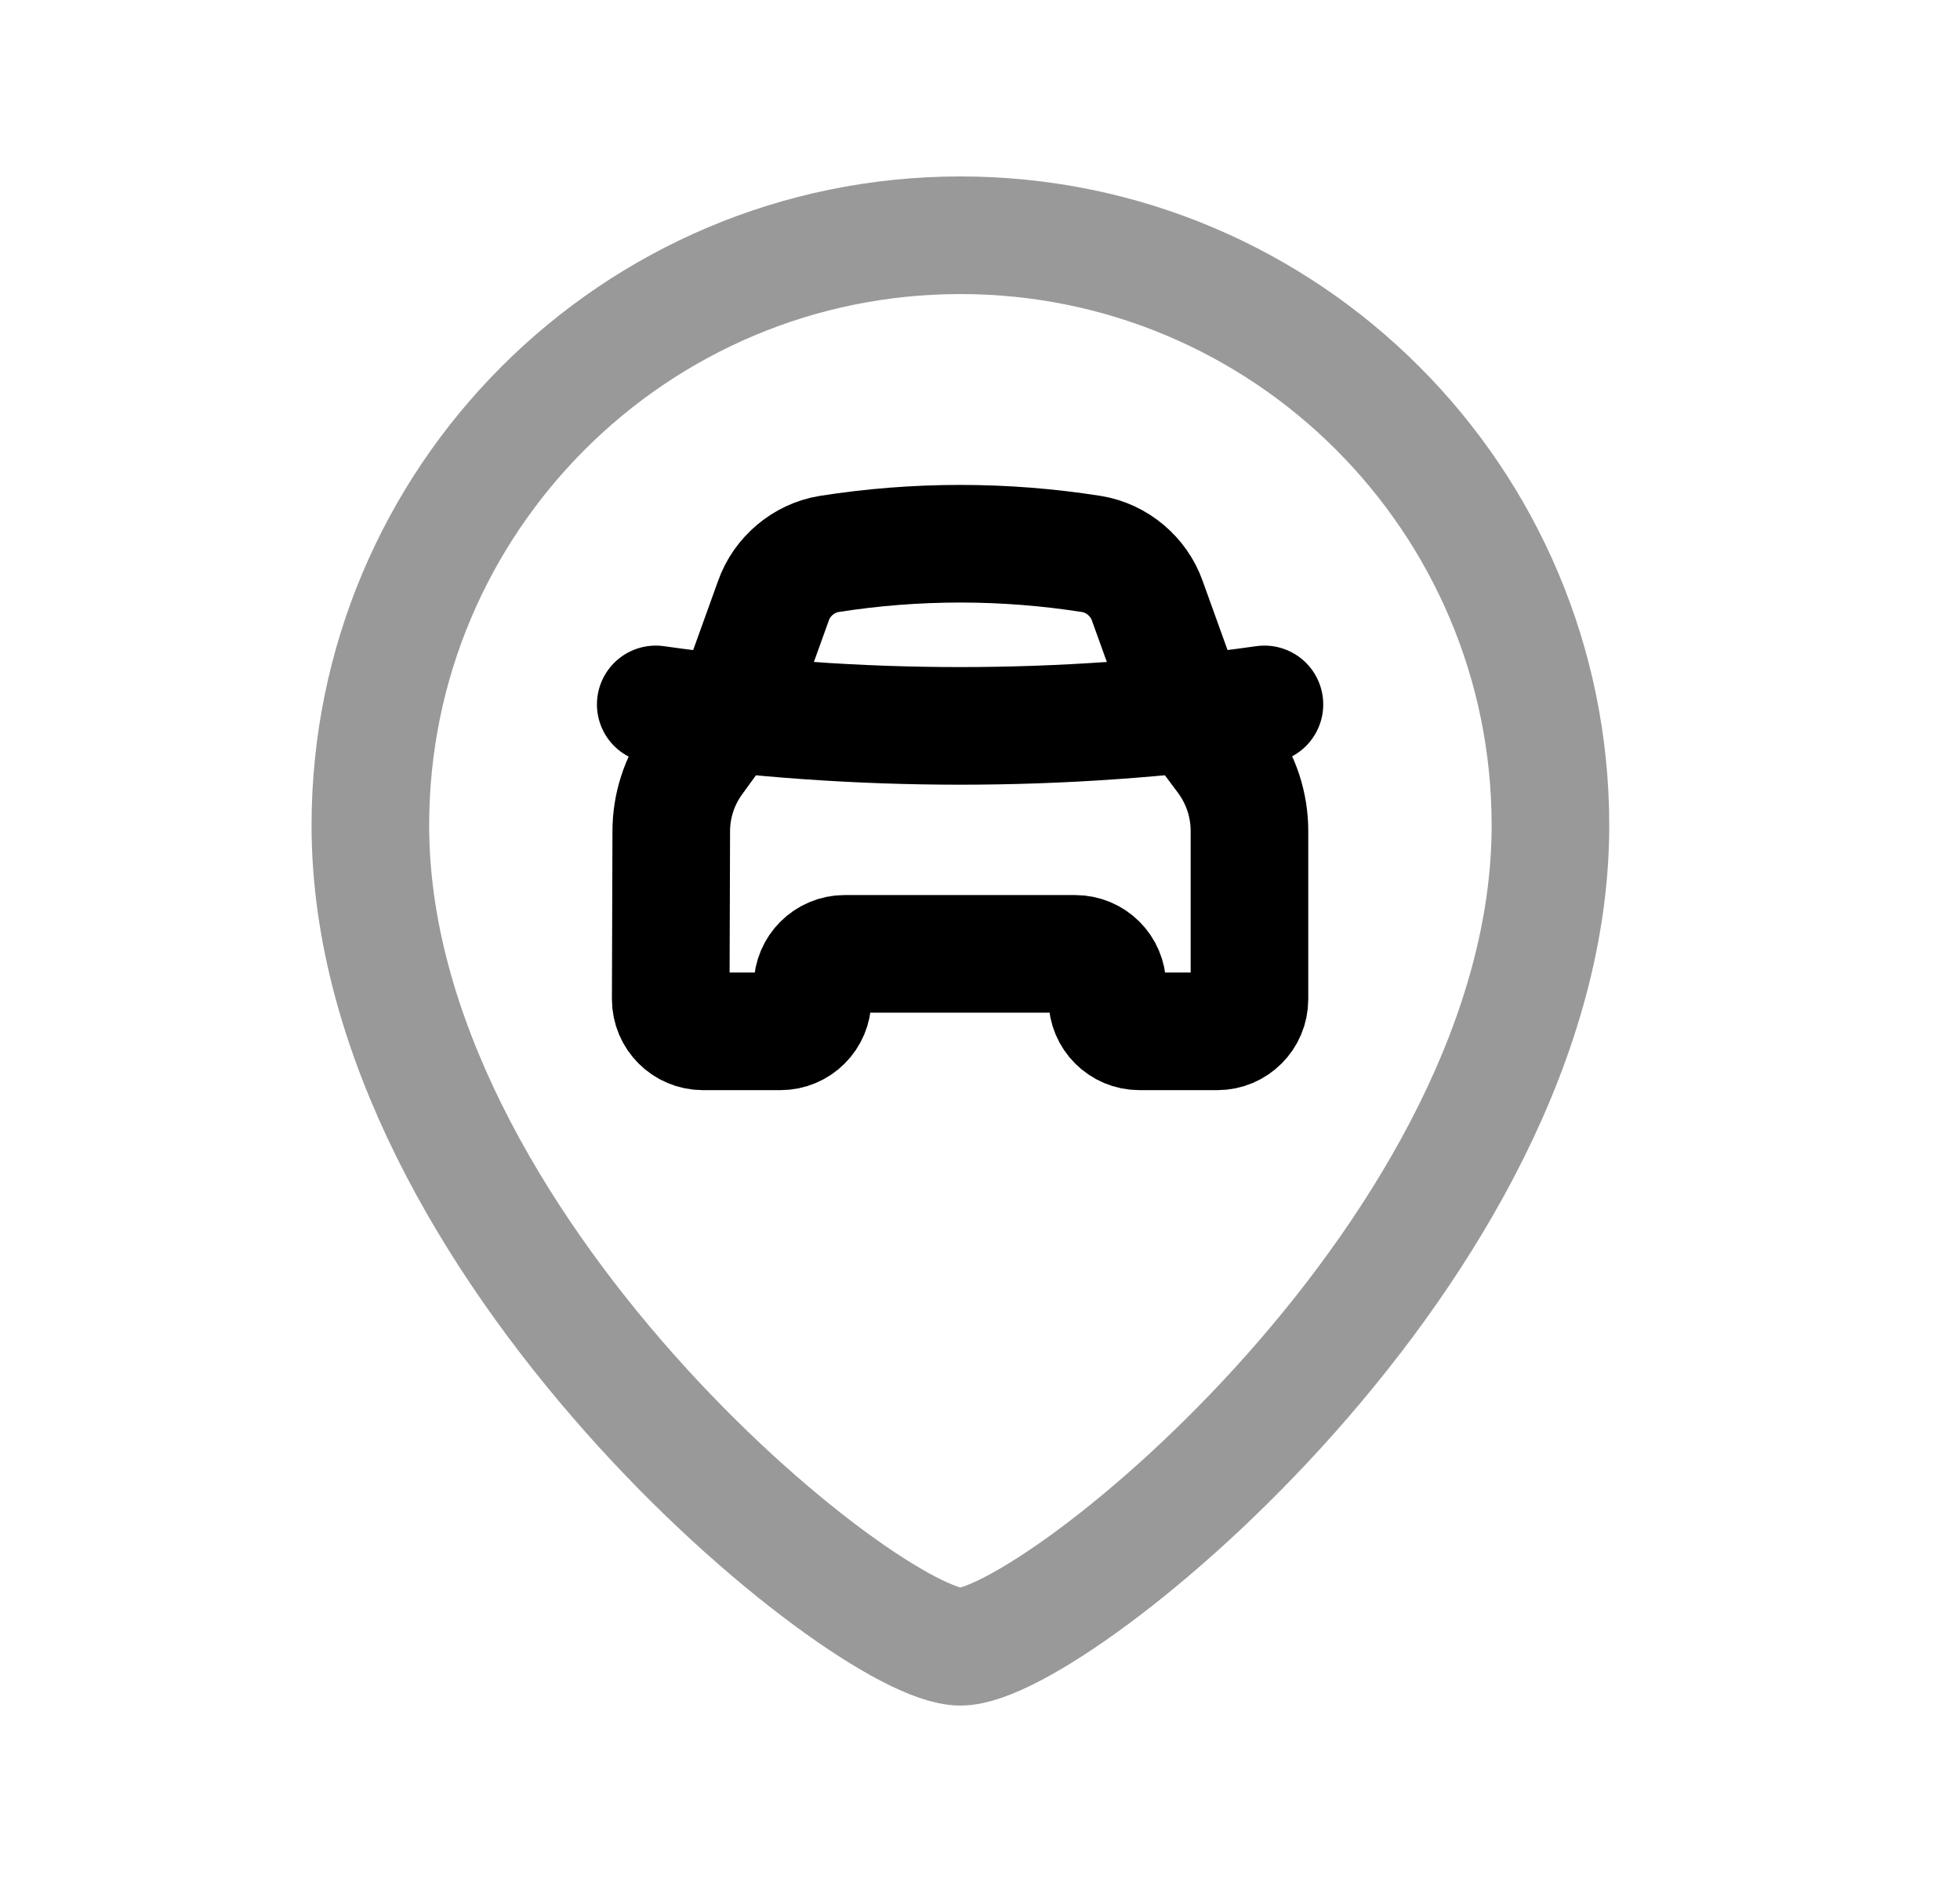 <svg width="25" height="24" viewBox="0 0 25 24" fill="none" xmlns="http://www.w3.org/2000/svg">
<path opacity="0.4" d="M4.724 10.527C4.724 15.882 11.045 21 12.25 21C13.454 21 19.776 15.882 19.776 10.527C19.776 6.369 16.406 3 12.25 3C8.093 3 4.724 6.369 4.724 10.527Z" stroke="black" stroke-width="1.5" stroke-linecap="round" stroke-linejoin="round"/>
<path d="M8.364 8.983C10.939 9.348 13.553 9.348 16.128 8.983" stroke="black" stroke-width="1.5" stroke-linecap="round" stroke-linejoin="round"/>
<path d="M8.555 12.741C8.555 12.968 8.739 13.152 8.966 13.152H9.954C10.181 13.152 10.364 12.969 10.364 12.742V12.574C10.364 12.347 10.548 12.164 10.775 12.164H13.713C13.94 12.164 14.124 12.347 14.124 12.574V12.742C14.124 12.969 14.307 13.152 14.534 13.152H15.527C15.753 13.152 15.937 12.969 15.937 12.742V10.597C15.937 10.264 15.83 9.94 15.634 9.672L15.155 9.03C15.117 8.976 15.086 8.917 15.064 8.855L14.633 7.659C14.525 7.352 14.245 7.117 13.924 7.065C12.813 6.89 11.682 6.89 10.571 7.065C10.251 7.118 9.973 7.353 9.866 7.659L9.435 8.855C9.412 8.915 9.382 8.971 9.343 9.022L8.857 9.692C8.665 9.957 8.561 10.277 8.562 10.605L8.555 12.741Z" stroke="black" stroke-width="1.5" stroke-linecap="round" stroke-linejoin="round"/>
</svg>